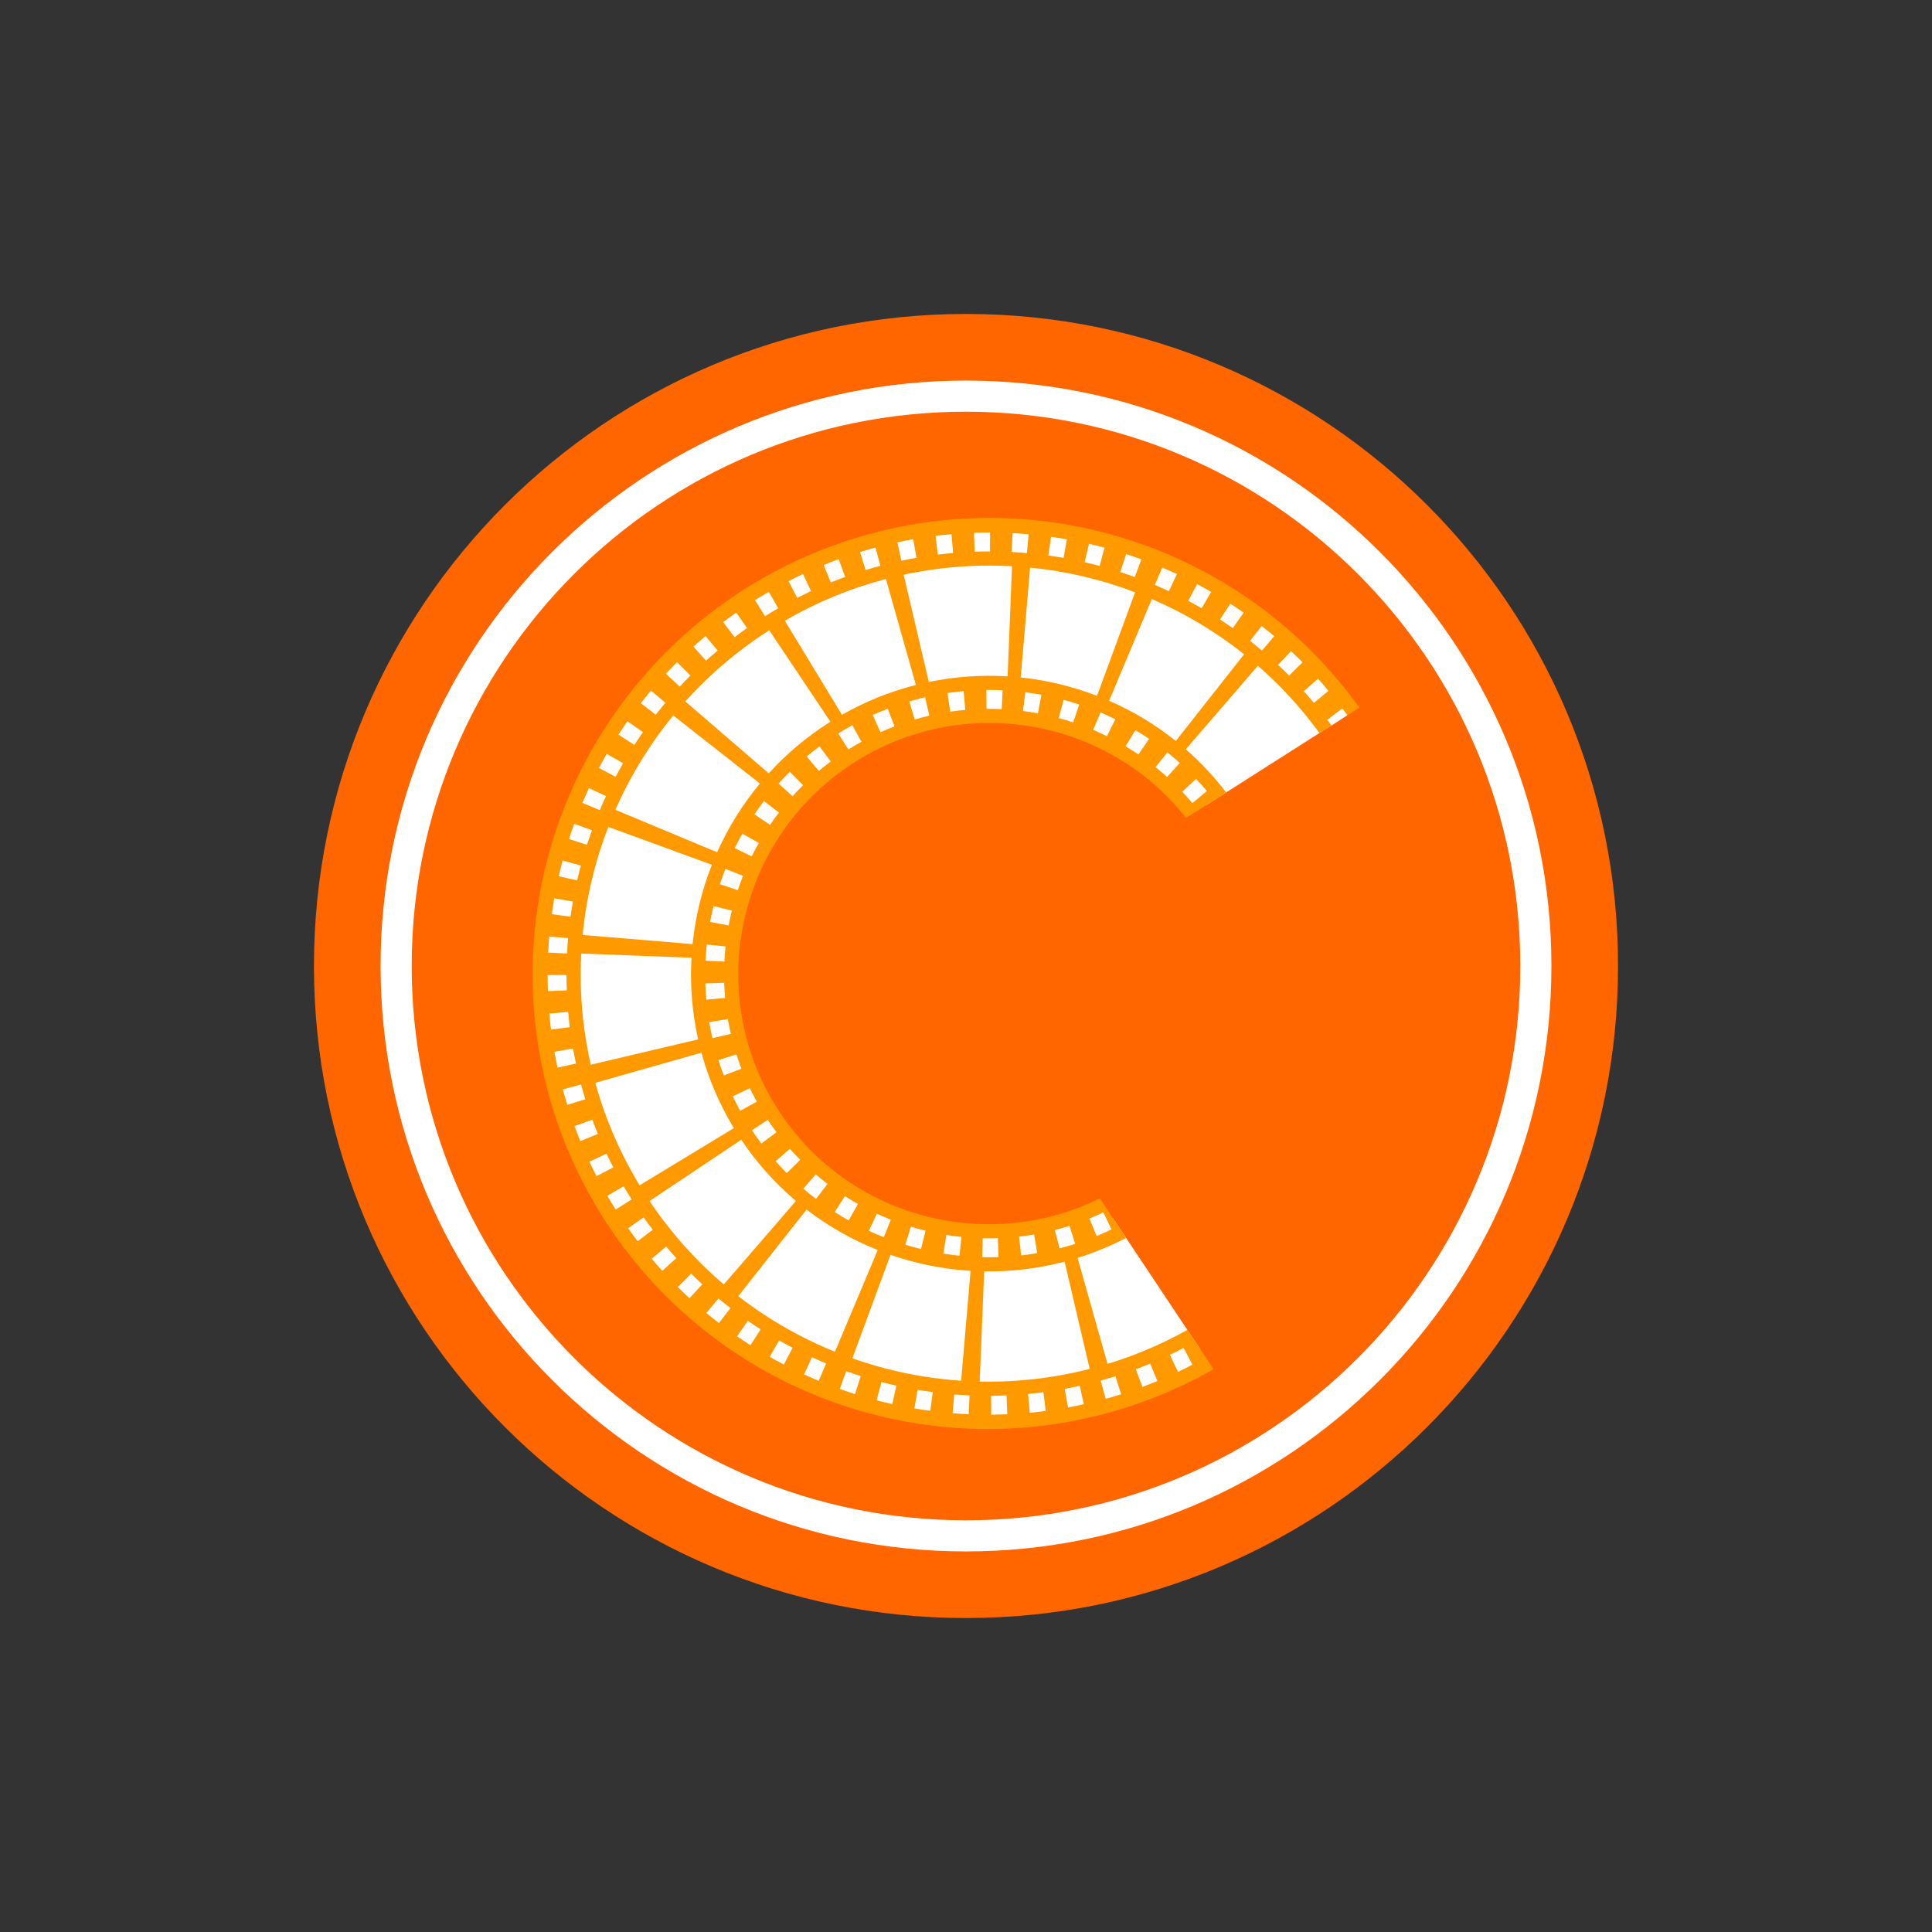 <svg xmlns="http://www.w3.org/2000/svg" xmlns:xlink="http://www.w3.org/1999/xlink" width="500" zoomAndPan="magnify" viewBox="0 0 375 375" height="500" preserveAspectRatio="xMidYMid meet" version="1.0"><rect x="0" y="0" width="375" height="375" fill="#333333" stroke="none"/><defs><clipPath id="3a5d37234a"><path d="M 60.938 60.938 L 314.062 60.938 L 314.062 314.062 L 60.938 314.062 Z M 60.938 60.938 " clip-rule="nonzero"/></clipPath><clipPath id="1da4aabc7e"><path d="M 187.5 60.938 C 117.602 60.938 60.938 117.602 60.938 187.5 C 60.938 257.398 117.602 314.062 187.5 314.062 C 257.398 314.062 314.062 257.398 314.062 187.5 C 314.062 117.602 257.398 60.938 187.5 60.938 Z M 187.5 60.938 " clip-rule="nonzero"/></clipPath><clipPath id="3bd8e9d54b"><path d="M 73.871 73.871 L 301.129 73.871 L 301.129 301.129 L 73.871 301.129 Z M 73.871 73.871 " clip-rule="nonzero"/></clipPath><clipPath id="229d73279e"><path d="M 187.5 73.871 C 124.746 73.871 73.871 124.746 73.871 187.5 C 73.871 250.254 124.746 301.129 187.5 301.129 C 250.254 301.129 301.129 250.254 301.129 187.5 C 301.129 124.746 250.254 73.871 187.5 73.871 Z M 187.5 73.871 " clip-rule="nonzero"/></clipPath><clipPath id="543cae6e68"><path d="M 79.91 79.91 L 295.09 79.91 L 295.09 295.09 L 79.91 295.09 Z M 79.91 79.91 " clip-rule="nonzero"/></clipPath><clipPath id="cef731e837"><path d="M 187.5 79.91 C 128.078 79.91 79.91 128.078 79.91 187.5 C 79.91 246.922 128.078 295.09 187.5 295.09 C 246.922 295.09 295.09 246.922 295.09 187.5 C 295.09 128.078 246.922 79.91 187.5 79.91 Z M 187.5 79.91 " clip-rule="nonzero"/></clipPath><clipPath id="7fa6c7b9af"><path d="M 232 253 L 233 253 L 233 254 L 232 254 Z M 232 253 " clip-rule="nonzero"/></clipPath><clipPath id="837065e6e4"><path d="M 65.848 158.719 L 216.414 62.848 L 313.902 215.945 L 163.336 311.816 Z M 65.848 158.719 " clip-rule="nonzero"/></clipPath><clipPath id="236b8c0cad"><path d="M 65.848 158.719 L 216.414 62.848 L 313.902 215.945 L 163.336 311.816 Z M 65.848 158.719 " clip-rule="nonzero"/></clipPath><clipPath id="fe2279aaa2"><path d="M 108 105 L 260 105 L 260 273 L 108 273 Z M 108 105 " clip-rule="nonzero"/></clipPath><clipPath id="7f232547b8"><path d="M 65.848 158.719 L 216.414 62.848 L 313.902 215.945 L 163.336 311.816 Z M 65.848 158.719 " clip-rule="nonzero"/></clipPath><clipPath id="68b0295162"><path d="M 65.848 158.719 L 216.414 62.848 L 313.902 215.945 L 163.336 311.816 Z M 65.848 158.719 " clip-rule="nonzero"/></clipPath><clipPath id="bdf22230d6"><path d="M 232 253 L 233 253 L 233 254 L 232 254 Z M 232 253 " clip-rule="nonzero"/></clipPath><clipPath id="f5d6168e17"><path d="M 65.848 158.719 L 216.414 62.848 L 313.902 215.945 L 163.336 311.816 Z M 65.848 158.719 " clip-rule="nonzero"/></clipPath><clipPath id="db269c7270"><path d="M 65.848 158.719 L 216.414 62.848 L 313.902 215.945 L 163.336 311.816 Z M 65.848 158.719 " clip-rule="nonzero"/></clipPath><clipPath id="5b15935377"><path d="M 109 104 L 249 104 L 249 272 L 109 272 Z M 109 104 " clip-rule="nonzero"/></clipPath><clipPath id="6a7c33d485"><path d="M 65.848 158.719 L 216.414 62.848 L 313.902 215.945 L 163.336 311.816 Z M 65.848 158.719 " clip-rule="nonzero"/></clipPath><clipPath id="436a101a3d"><path d="M 65.848 158.719 L 216.414 62.848 L 313.902 215.945 L 163.336 311.816 Z M 65.848 158.719 " clip-rule="nonzero"/></clipPath><clipPath id="d82a7dcb8e"><path d="M 103 100 L 264 100 L 264 278 L 103 278 Z M 103 100 " clip-rule="nonzero"/></clipPath><clipPath id="d322434be5"><path d="M 65.848 158.719 L 216.414 62.848 L 313.902 215.945 L 163.336 311.816 Z M 65.848 158.719 " clip-rule="nonzero"/></clipPath><clipPath id="90c6521e0f"><path d="M 65.848 158.719 L 216.414 62.848 L 313.902 215.945 L 163.336 311.816 Z M 65.848 158.719 " clip-rule="nonzero"/></clipPath><clipPath id="de63f2d89b"><path d="M 106 103 L 262 103 L 262 275 L 106 275 Z M 106 103 " clip-rule="nonzero"/></clipPath><clipPath id="0b6d0e048f"><path d="M 65.848 158.719 L 216.414 62.848 L 313.902 215.945 L 163.336 311.816 Z M 65.848 158.719 " clip-rule="nonzero"/></clipPath><clipPath id="0ff075b456"><path d="M 65.848 158.719 L 216.414 62.848 L 313.902 215.945 L 163.336 311.816 Z M 65.848 158.719 " clip-rule="nonzero"/></clipPath><clipPath id="86f4fcb165"><path d="M 232 253 L 233 253 L 233 254 L 232 254 Z M 232 253 " clip-rule="nonzero"/></clipPath><clipPath id="4c8c56cdf6"><path d="M 65.848 158.719 L 216.414 62.848 L 313.902 215.945 L 163.336 311.816 Z M 65.848 158.719 " clip-rule="nonzero"/></clipPath><clipPath id="37eac13a43"><path d="M 65.848 158.719 L 216.414 62.848 L 313.902 215.945 L 163.336 311.816 Z M 65.848 158.719 " clip-rule="nonzero"/></clipPath></defs><g clip-path="url(#3a5d37234a)"><g clip-path="url(#1da4aabc7e)"><path fill="#ff6600" d="M 60.938 60.938 L 314.062 60.938 L 314.062 314.062 L 60.938 314.062 Z M 60.938 60.938 " fill-opacity="1" fill-rule="nonzero"/></g></g><g clip-path="url(#3bd8e9d54b)"><g clip-path="url(#229d73279e)"><path fill="#ffffff" d="M 73.871 73.871 L 301.129 73.871 L 301.129 301.129 L 73.871 301.129 Z M 73.871 73.871 " fill-opacity="1" fill-rule="nonzero"/></g></g><g clip-path="url(#543cae6e68)"><g clip-path="url(#cef731e837)"><path fill="#ff6600" d="M 79.91 79.91 L 295.09 79.91 L 295.09 295.09 L 79.91 295.09 Z M 79.91 79.91 " fill-opacity="1" fill-rule="nonzero"/></g></g><g clip-path="url(#7fa6c7b9af)"><g clip-path="url(#837065e6e4)"><g clip-path="url(#236b8c0cad)"><path fill="#ffffff" d="M 232.793 253.191 L 232.773 253.156 L 232.797 253.188 Z M 232.793 253.191 " fill-opacity="1" fill-rule="nonzero"/></g></g></g><g clip-path="url(#fe2279aaa2)"><g clip-path="url(#7f232547b8)"><g clip-path="url(#68b0295162)"><path fill="#ffffff" d="M 259.922 139.848 L 234.059 156.32 C 233.645 155.785 233.223 155.262 232.793 154.75 C 232.137 153.969 231.465 153.207 230.77 152.473 C 229.789 151.434 228.777 150.438 227.727 149.492 C 226.969 148.809 226.195 148.148 225.406 147.516 C 224.293 146.621 223.148 145.777 221.973 144.98 C 221.129 144.406 220.27 143.863 219.398 143.34 C 218.176 142.609 216.922 141.93 215.648 141.305 C 214.734 140.852 213.809 140.43 212.871 140.031 C 211.559 139.477 210.227 138.973 208.875 138.523 C 207.91 138.203 206.938 137.91 205.957 137.645 C 204.582 137.273 203.191 136.957 201.793 136.695 C 200.793 136.512 199.789 136.352 198.777 136.223 C 197.367 136.043 195.949 135.918 194.523 135.848 C 193.508 135.801 192.492 135.781 191.473 135.789 C 190.051 135.801 188.629 135.871 187.207 135.996 C 186.195 136.086 185.188 136.207 184.176 136.355 C 182.773 136.562 181.375 136.828 179.98 137.148 C 178.988 137.375 178.004 137.633 177.023 137.922 C 175.664 138.32 174.312 138.773 172.973 139.285 C 172.023 139.648 171.082 140.039 170.148 140.461 C 168.859 141.043 167.582 141.68 166.324 142.371 C 165.566 142.789 164.816 143.227 164.07 143.684 C 163.961 143.75 163.848 143.82 163.734 143.891 L 163.691 143.918 C 163.578 143.992 163.469 144.062 163.355 144.133 C 162.254 144.832 161.188 145.566 160.16 146.336 C 159.336 146.945 158.535 147.574 157.758 148.227 C 156.656 149.145 155.598 150.105 154.586 151.102 C 153.93 151.746 153.289 152.406 152.672 153.082 C 152.602 153.156 152.535 153.23 152.469 153.305 C 151.996 153.828 151.535 154.355 151.086 154.895 C 150.621 155.449 150.164 156.016 149.727 156.59 C 149.102 157.398 148.504 158.227 147.93 159.07 C 147.125 160.254 146.367 161.465 145.664 162.703 C 145.16 163.59 144.68 164.492 144.23 165.406 C 143.938 165.988 143.66 166.578 143.391 167.176 C 143.074 167.883 142.77 168.594 142.484 169.312 C 142.469 169.348 142.457 169.383 142.441 169.418 C 142.078 170.332 141.742 171.254 141.43 172.184 C 140.977 173.539 140.578 174.906 140.234 176.297 C 139.988 177.285 139.77 178.277 139.582 179.281 C 139.32 180.684 139.109 182.094 138.957 183.512 L 138.945 183.629 C 138.859 184.441 138.793 185.254 138.742 186.07 C 138.734 186.23 138.727 186.391 138.719 186.551 C 138.645 187.973 138.633 189.398 138.676 190.828 C 138.707 191.844 138.766 192.859 138.855 193.875 C 138.98 195.289 139.164 196.703 139.402 198.113 C 139.551 198.977 139.719 199.84 139.91 200.699 C 139.941 200.836 139.973 200.969 140 201.102 C 140.152 201.762 140.32 202.426 140.5 203.082 C 140.695 203.797 140.902 204.512 141.129 205.223 C 141.438 206.191 141.773 207.148 142.137 208.105 C 142.645 209.43 143.207 210.738 143.828 212.031 C 144.262 212.945 144.73 213.852 145.223 214.746 C 145.57 215.375 145.93 215.996 146.305 216.613 C 146.516 216.961 146.73 217.305 146.949 217.652 C 147.109 217.906 147.273 218.156 147.438 218.406 C 147.504 218.508 147.57 218.605 147.637 218.703 C 148.137 219.453 148.656 220.188 149.191 220.906 C 150.051 222.055 150.949 223.16 151.887 224.223 C 152.562 224.992 153.254 225.738 153.969 226.457 C 154.973 227.477 156.016 228.449 157.094 229.375 C 157.211 229.477 157.332 229.578 157.453 229.68 C 158.078 230.207 158.715 230.719 159.359 231.215 C 159.395 231.242 159.434 231.273 159.469 231.301 C 160.605 232.168 161.773 232.984 162.973 233.758 C 163.832 234.309 164.703 234.836 165.594 235.336 C 166.836 236.035 168.105 236.688 169.398 237.285 C 170.297 237.699 171.203 238.086 172.121 238.453 C 172.152 238.465 172.18 238.477 172.211 238.488 C 172.941 238.777 173.676 239.051 174.422 239.305 C 175.027 239.516 175.637 239.711 176.25 239.898 C 177.223 240.195 178.207 240.465 179.195 240.707 C 180.582 241.047 181.98 241.328 183.391 241.555 C 184.395 241.715 185.406 241.852 186.422 241.953 C 187.203 242.035 187.988 242.098 188.777 242.145 C 189.414 242.18 190.051 242.207 190.688 242.223 C 190.863 242.227 191.039 242.227 191.215 242.23 C 192.055 242.242 192.898 242.23 193.742 242.203 C 195.164 242.156 196.586 242.047 198.008 241.883 C 199.016 241.77 200.023 241.625 201.031 241.449 C 202.43 241.203 203.82 240.906 205.211 240.547 C 205.34 240.512 205.473 240.48 205.602 240.441 C 206.379 240.238 207.148 240.012 207.918 239.77 C 207.996 239.742 208.07 239.719 208.145 239.695 C 209.496 239.262 210.836 238.773 212.16 238.223 C 213.098 237.836 214.031 237.422 214.953 236.977 C 215.309 236.805 215.664 236.629 216.02 236.449 L 218.57 240.277 L 226.625 252.363 L 229.172 256.191 L 231.727 260.023 L 233.008 261.949 C 232.211 262.398 231.406 262.836 230.594 263.262 C 229.691 263.734 228.777 264.188 227.859 264.629 C 226.57 265.242 225.266 265.824 223.949 266.371 C 223.211 266.68 222.473 266.977 221.727 267.262 C 221.52 267.34 221.312 267.418 221.105 267.496 C 219.77 267.996 218.422 268.461 217.059 268.891 C 216.086 269.199 215.109 269.488 214.125 269.758 C 212.75 270.141 211.367 270.484 209.973 270.793 C 208.977 271.016 207.977 271.219 206.977 271.402 C 206.586 271.473 206.195 271.543 205.801 271.609 C 204.789 271.781 203.77 271.934 202.75 272.066 C 201.738 272.199 200.727 272.312 199.711 272.41 C 198.289 272.543 196.867 272.641 195.441 272.703 C 194.422 272.746 193.402 272.773 192.383 272.777 C 191.465 272.785 190.547 272.777 189.629 272.754 C 189.121 272.738 188.613 272.723 188.105 272.699 C 187.09 272.652 186.07 272.59 185.055 272.508 C 183.633 272.395 182.215 272.242 180.801 272.055 C 179.789 271.922 178.781 271.77 177.777 271.602 C 176.402 271.367 175.035 271.102 173.676 270.801 L 173.578 270.781 C 172.586 270.559 171.594 270.32 170.609 270.062 C 169.23 269.711 167.859 269.316 166.5 268.887 C 165.531 268.578 164.562 268.254 163.605 267.914 C 162.258 267.438 160.926 266.926 159.613 266.379 C 159.203 266.211 158.801 266.039 158.395 265.863 C 157.863 265.637 157.336 265.398 156.812 265.156 C 155.516 264.562 154.234 263.938 152.969 263.277 C 152.066 262.809 151.172 262.32 150.285 261.816 C 149.047 261.113 147.824 260.375 146.625 259.609 C 145.816 259.094 145.016 258.562 144.227 258.02 C 144.18 257.988 144.129 257.953 144.082 257.918 C 142.91 257.109 141.758 256.27 140.629 255.398 C 139.82 254.777 139.027 254.141 138.242 253.488 C 137.148 252.578 136.074 251.641 135.027 250.676 C 134.277 249.984 133.543 249.281 132.82 248.562 C 132.426 248.172 132.035 247.777 131.648 247.379 C 131.043 246.754 130.449 246.121 129.863 245.477 C 129.18 244.723 128.508 243.957 127.852 243.18 C 126.93 242.09 126.039 240.98 125.176 239.844 C 124.559 239.035 123.957 238.215 123.371 237.383 C 122.605 236.301 121.867 235.195 121.152 234.078 C 121.102 233.992 121.051 233.91 120.996 233.828 C 120.453 232.969 119.926 232.098 119.414 231.219 C 118.695 229.988 118.012 228.738 117.355 227.473 C 116.891 226.566 116.438 225.656 116.004 224.734 C 115.395 223.445 114.82 222.141 114.281 220.824 C 114.027 220.199 113.777 219.574 113.539 218.945 C 113.414 218.625 113.293 218.301 113.176 217.977 C 112.684 216.641 112.23 215.289 111.805 213.93 C 111.504 212.957 111.223 211.98 110.957 211 C 110.582 209.625 110.246 208.238 109.945 206.844 C 109.73 205.848 109.535 204.852 109.355 203.848 C 109.309 203.582 109.262 203.312 109.219 203.047 C 109.027 201.91 108.859 200.77 108.719 199.621 C 108.59 198.609 108.484 197.598 108.395 196.582 C 108.27 195.164 108.18 193.742 108.129 192.316 C 108.09 191.293 108.07 190.273 108.07 189.254 C 108.07 188.465 108.078 187.672 108.102 186.883 C 108.121 186.246 108.145 185.613 108.176 184.977 C 108.23 183.961 108.301 182.945 108.391 181.934 C 108.516 180.512 108.676 179.094 108.875 177.68 C 109.012 176.672 109.172 175.664 109.348 174.66 C 109.566 173.418 109.816 172.176 110.09 170.945 L 110.199 170.469 C 110.426 169.477 110.672 168.488 110.934 167.504 C 111.305 166.125 111.707 164.758 112.148 163.398 C 112.461 162.43 112.789 161.465 113.141 160.508 C 113.625 159.168 114.148 157.84 114.703 156.523 C 114.824 156.238 114.945 155.949 115.07 155.664 C 115.352 155.016 115.645 154.371 115.941 153.73 C 116.543 152.438 117.18 151.16 117.848 149.898 C 118.324 148.996 118.816 148.105 119.328 147.223 C 120.039 145.984 120.781 144.77 121.559 143.57 C 122.012 142.871 122.477 142.176 122.949 141.492 C 123.055 141.34 123.16 141.188 123.27 141.035 C 124.086 139.867 124.934 138.719 125.812 137.594 C 126.441 136.789 127.082 135.996 127.738 135.215 C 128.656 134.125 129.602 133.055 130.574 132.012 C 131.27 131.266 131.98 130.531 132.699 129.812 C 133.008 129.504 133.316 129.203 133.629 128.902 C 134.344 128.211 135.07 127.535 135.809 126.867 C 136.566 126.188 137.336 125.52 138.117 124.863 C 139.215 123.953 140.332 123.066 141.473 122.203 C 142.285 121.59 143.113 120.992 143.949 120.41 C 144.941 119.719 145.945 119.047 146.969 118.398 C 147.152 118.281 147.336 118.164 147.52 118.047 L 147.668 117.949 L 147.68 117.941 C 148.434 117.473 149.195 117.016 149.961 116.57 C 150.02 116.535 150.078 116.504 150.137 116.469 C 151.375 115.754 152.629 115.074 153.898 114.426 C 154.805 113.961 155.723 113.512 156.645 113.082 C 157.941 112.477 159.246 111.906 160.566 111.371 C 161.086 111.16 161.605 110.953 162.129 110.754 C 162.559 110.59 162.988 110.43 163.422 110.27 C 164.762 109.785 166.113 109.332 167.477 108.91 C 168.453 108.613 169.434 108.332 170.418 108.066 L 170.707 107.992 C 171.922 107.672 173.137 107.379 174.359 107.117 C 174.43 107.102 174.504 107.086 174.574 107.07 C 175.57 106.859 176.57 106.664 177.574 106.488 L 178.051 106.406 C 179.297 106.195 180.547 106.012 181.805 105.859 C 182.816 105.734 183.828 105.629 184.844 105.539 C 186.266 105.418 187.688 105.332 189.113 105.281 C 190.133 105.246 191.148 105.23 192.168 105.23 C 192.852 105.23 193.539 105.242 194.227 105.258 C 194.965 105.277 195.703 105.309 196.441 105.348 C 196.496 105.348 196.555 105.352 196.609 105.355 C 197.57 105.406 198.527 105.477 199.488 105.562 C 199.766 105.586 200.039 105.613 200.316 105.641 C 201.457 105.754 202.598 105.891 203.734 106.051 C 204.742 106.191 205.746 106.352 206.75 106.527 C 207.898 106.73 209.039 106.957 210.176 107.211 C 210.43 107.266 210.684 107.324 210.938 107.383 C 211.93 107.609 212.918 107.855 213.898 108.121 C 215.273 108.492 216.641 108.895 217.996 109.336 C 218.965 109.648 219.926 109.98 220.883 110.328 C 221.219 110.453 221.555 110.578 221.891 110.707 C 222.891 111.082 223.879 111.48 224.855 111.895 C 225.012 111.961 225.164 112.023 225.316 112.09 C 225.363 112.113 225.414 112.133 225.461 112.152 C 226.195 112.469 226.922 112.797 227.645 113.137 C 228.934 113.738 230.207 114.375 231.469 115.043 C 232.363 115.52 233.254 116.012 234.133 116.523 C 235.367 117.234 236.582 117.98 237.773 118.754 C 238.398 119.16 239.02 119.574 239.633 119.996 C 239.855 120.148 240.078 120.305 240.301 120.461 C 241.465 121.277 242.605 122.129 243.73 123.004 C 243.914 123.148 244.094 123.293 244.277 123.438 C 244.891 123.926 245.496 124.422 246.094 124.93 C 246.438 125.215 246.773 125.508 247.113 125.801 C 247.848 126.441 248.574 127.098 249.285 127.766 C 250.031 128.461 250.758 129.168 251.477 129.887 C 251.723 130.137 251.969 130.387 252.215 130.641 C 252.957 131.41 253.688 132.191 254.402 132.992 C 255.082 133.75 255.746 134.52 256.395 135.301 C 257.305 136.391 258.188 137.508 259.043 138.648 C 259.34 139.047 259.633 139.445 259.922 139.848 Z M 259.922 139.848 " fill-opacity="1" fill-rule="nonzero"/></g></g></g><g clip-path="url(#bdf22230d6)"><g clip-path="url(#f5d6168e17)"><g clip-path="url(#db269c7270)"><path fill="#ff9900" d="M 232.773 253.156 L 232.797 253.188 L 232.793 253.191 Z M 232.773 253.156 " fill-opacity="1" fill-rule="nonzero"/></g></g></g><g clip-path="url(#5b15935377)"><g clip-path="url(#6a7c33d485)"><g clip-path="url(#436a101a3d)"><path fill="#ff9900" d="M 216.09 268.703 C 214.887 269.047 213.656 269.363 212.434 269.652 L 205.48 239.934 C 206.254 239.754 207.035 239.551 207.797 239.336 Z M 190.008 271.816 C 188.762 271.766 187.496 271.691 186.254 271.586 L 188.859 241.16 C 189.652 241.227 190.457 241.277 191.25 241.309 Z M 164.301 266.742 C 163.129 266.312 161.953 265.852 160.805 265.371 L 172.648 237.203 C 173.379 237.512 174.125 237.805 174.871 238.078 Z M 141.41 253.984 C 140.43 253.215 139.453 252.406 138.512 251.598 L 158.504 228.469 C 159.102 228.984 159.719 229.492 160.336 229.977 Z M 123.625 234.762 C 123.273 234.234 122.926 233.699 122.586 233.168 C 122.258 232.652 121.93 232.125 121.613 231.605 L 147.758 215.738 C 147.961 216.074 148.172 216.414 148.379 216.742 C 148.598 217.086 148.82 217.43 149.047 217.766 Z M 142.051 202.648 L 112.641 211.004 C 112.301 209.801 111.984 208.574 111.695 207.359 L 141.453 200.344 C 141.633 201.109 141.832 201.887 142.047 202.645 Z M 228.191 147.715 C 227.594 147.199 226.973 146.688 226.352 146.199 L 245.266 122.184 C 246.25 122.953 247.227 123.754 248.172 124.57 Z M 140.105 186.125 L 109.57 184.957 C 109.617 183.711 109.699 182.449 109.805 181.203 L 140.254 183.734 C 140.188 184.527 140.133 185.328 140.105 186.125 Z M 214.035 138.98 C 213.301 138.676 212.555 138.383 211.809 138.109 L 222.359 109.438 C 223.531 109.863 224.707 110.324 225.859 110.805 Z M 143.367 169.754 L 114.688 159.266 C 115.121 158.094 115.582 156.918 116.066 155.77 L 144.242 167.531 C 143.934 168.262 143.641 169.012 143.367 169.754 Z M 197.824 135.031 C 197.031 134.969 196.227 134.918 195.434 134.891 L 196.652 104.379 C 197.902 104.43 199.164 104.504 200.41 104.609 Z M 151.492 155.215 L 127.492 136.363 C 128.27 135.383 129.074 134.402 129.895 133.457 L 153.012 153.375 C 152.496 153.973 151.984 154.594 151.492 155.215 Z M 181.199 136.27 C 180.426 136.453 179.648 136.656 178.887 136.875 L 170.574 107.516 C 171.781 107.172 173.012 106.852 174.23 106.562 Z M 163.738 143.902 L 146.77 118.547 C 147.305 118.188 147.852 117.832 148.395 117.484 C 148.902 117.16 149.422 116.84 149.934 116.527 L 165.77 142.605 C 165.09 143.02 164.406 143.457 163.738 143.902 Z M 163.738 143.902 " fill-opacity="1" fill-rule="nonzero"/></g></g></g><g clip-path="url(#d82a7dcb8e)"><g clip-path="url(#d322434be5)"><g clip-path="url(#90c6521e0f)"><path fill="#ff9900" d="M 232.793 253.191 Z M 255.566 127.418 C 254.613 126.434 253.641 125.473 252.641 124.535 C 251.645 123.598 250.629 122.684 249.586 121.793 C 248.547 120.902 247.488 120.035 246.406 119.191 C 245.328 118.352 244.23 117.535 243.109 116.746 C 241.992 115.953 240.855 115.191 239.703 114.453 C 238.551 113.715 237.379 113.004 236.191 112.32 C 235.004 111.637 233.805 110.98 232.586 110.355 C 231.367 109.727 230.137 109.129 228.891 108.559 C 227.645 107.988 226.387 107.445 225.117 106.934 C 223.848 106.422 222.562 105.941 221.27 105.488 C 219.977 105.035 218.676 104.613 217.363 104.223 C 216.047 103.832 214.727 103.469 213.398 103.141 C 212.066 102.809 210.73 102.512 209.387 102.242 C 208.043 101.973 206.691 101.738 205.336 101.531 C 203.98 101.328 202.621 101.152 201.258 101.012 C 199.895 100.867 198.531 100.758 197.16 100.68 C 195.793 100.598 194.422 100.551 193.051 100.535 C 191.68 100.52 190.309 100.539 188.941 100.586 C 187.57 100.633 186.199 100.715 184.836 100.828 C 183.469 100.938 182.105 101.082 180.742 101.258 C 179.383 101.434 178.027 101.641 176.676 101.879 C 175.328 102.113 173.98 102.383 172.645 102.684 C 171.305 102.984 169.977 103.316 168.652 103.68 C 167.328 104.043 166.016 104.434 164.711 104.855 C 163.406 105.281 162.109 105.734 160.828 106.215 C 159.543 106.699 158.27 107.211 157.012 107.754 C 155.75 108.297 154.504 108.867 153.27 109.469 C 152.035 110.07 150.816 110.695 149.613 111.355 C 148.406 112.012 147.219 112.695 146.047 113.406 C 144.875 114.117 143.719 114.855 142.578 115.621 C 141.441 116.387 140.32 117.18 139.219 117.996 C 138.117 118.812 137.035 119.656 135.969 120.523 C 134.906 121.391 133.867 122.281 132.844 123.199 C 131.824 124.113 130.824 125.055 129.844 126.016 C 128.867 126.977 127.91 127.961 126.98 128.969 C 126.047 129.977 125.141 131.004 124.254 132.051 C 123.371 133.098 122.512 134.168 121.676 135.254 C 120.84 136.344 120.031 137.449 119.25 138.578 C 118.465 139.703 117.707 140.844 116.977 142.008 C 116.246 143.168 115.543 144.344 114.867 145.539 C 114.191 146.73 113.547 147.938 112.926 149.164 C 112.305 150.387 111.715 151.621 111.152 152.875 C 110.59 154.125 110.059 155.387 109.555 156.66 C 109.051 157.938 108.578 159.223 108.137 160.52 C 107.691 161.816 107.277 163.125 106.895 164.441 C 106.512 165.758 106.16 167.082 105.84 168.414 C 105.52 169.746 105.227 171.082 104.969 172.43 C 104.711 173.773 104.484 175.125 104.285 176.48 C 104.09 177.84 103.926 179.199 103.793 180.562 C 103.66 181.926 103.559 183.293 103.488 184.66 C 103.422 186.027 103.383 187.395 103.379 188.766 C 103.371 190.137 103.398 191.504 103.457 192.875 C 103.512 194.242 103.602 195.609 103.727 196.973 C 103.848 198.336 104 199.695 104.184 201.055 C 104.371 202.41 104.586 203.762 104.832 205.109 C 105.082 206.457 105.359 207.797 105.672 209.129 C 105.98 210.465 106.32 211.789 106.691 213.105 C 107.066 214.426 107.469 215.734 107.898 217.031 C 108.332 218.332 108.797 219.617 109.289 220.895 C 109.781 222.172 110.305 223.438 110.855 224.691 C 111.406 225.945 111.988 227.184 112.598 228.41 C 113.207 229.637 113.844 230.848 114.508 232.043 C 115.176 233.238 115.867 234.418 116.59 235.582 C 117.309 236.746 118.059 237.891 118.832 239.023 C 119.605 240.152 120.406 241.262 121.23 242.352 C 122.055 243.445 122.906 244.516 123.781 245.57 C 124.66 246.621 125.559 247.652 126.48 248.664 C 127.406 249.672 128.352 250.66 129.324 251.629 C 130.293 252.594 131.285 253.535 132.297 254.457 C 133.312 255.375 134.348 256.273 135.402 257.145 C 136.457 258.016 137.535 258.863 138.629 259.684 C 139.723 260.508 140.836 261.305 141.969 262.074 C 143.102 262.844 144.25 263.586 145.418 264.305 C 146.586 265.02 147.77 265.711 148.969 266.371 C 150.168 267.035 151.383 267.668 152.609 268.273 C 153.84 268.879 155.082 269.453 156.336 270 C 157.594 270.547 158.859 271.066 160.141 271.555 C 161.418 272.043 162.711 272.504 164.012 272.93 C 165.312 273.359 166.625 273.758 167.945 274.125 C 169.266 274.492 170.59 274.832 171.926 275.137 C 173.262 275.441 174.605 275.719 175.953 275.961 C 177.305 276.207 178.656 276.418 180.016 276.598 C 181.375 276.781 182.734 276.93 184.102 277.047 C 185.469 277.164 186.836 277.25 188.207 277.305 C 189.574 277.359 190.945 277.379 192.316 277.371 C 193.688 277.359 195.059 277.32 196.426 277.246 C 197.797 277.172 199.164 277.07 200.527 276.934 C 201.895 276.797 203.254 276.629 204.609 276.426 C 205.969 276.227 207.32 275.996 208.664 275.734 C 210.012 275.473 211.352 275.18 212.684 274.852 C 214.016 274.527 215.34 274.172 216.656 273.785 C 217.973 273.402 219.281 272.984 220.578 272.539 C 221.875 272.09 223.16 271.613 224.434 271.109 C 225.711 270.602 226.973 270.066 228.223 269.5 C 229.473 268.938 230.711 268.344 231.934 267.719 C 233.156 267.098 234.363 266.445 235.555 265.77 L 233.012 261.953 L 231.73 260.027 L 230.465 258.129 C 227.145 259.984 223.707 261.59 220.152 262.953 C 218.449 263.605 216.719 264.199 214.969 264.734 C 213.824 265.082 212.672 265.406 211.512 265.703 C 209.395 266.25 207.258 266.703 205.105 267.066 C 200.156 267.902 195.172 268.266 190.156 268.156 C 190.043 268.152 189.93 268.148 189.812 268.148 C 188.73 268.117 187.645 268.066 186.559 267.996 C 179.32 267.508 172.281 266.059 165.441 263.648 C 164.305 263.25 163.18 262.824 162.062 262.371 C 161.465 262.133 160.871 261.883 160.281 261.629 C 155.574 259.59 151.109 257.117 146.887 254.215 C 145.668 253.375 144.469 252.5 143.297 251.59 C 142.344 250.852 141.406 250.09 140.488 249.305 C 138.578 247.68 136.742 245.957 134.996 244.156 C 131.695 240.742 128.723 237.062 126.082 233.117 C 125.742 232.609 125.406 232.098 125.078 231.578 C 124.758 231.078 124.445 230.574 124.141 230.066 C 121.668 225.988 119.578 221.723 117.875 217.27 C 116.988 214.945 116.211 212.574 115.547 210.172 C 115.227 209.008 114.93 207.836 114.664 206.656 C 114.332 205.191 114.039 203.723 113.793 202.242 C 112.949 197.184 112.598 192.094 112.742 186.969 C 112.762 186.34 112.785 185.707 112.82 185.078 C 112.879 183.879 112.973 182.676 113.09 181.477 C 113.797 174.258 115.457 167.266 118.078 160.5 C 118.477 159.473 118.895 158.457 119.332 157.449 L 119.449 157.176 C 121.477 152.57 123.918 148.199 126.773 144.055 C 128.004 142.277 129.309 140.547 130.684 138.871 C 131.441 137.945 132.219 137.039 133.02 136.148 C 134.254 134.773 135.539 133.441 136.867 132.156 C 140.688 128.469 144.832 125.195 149.305 122.332 L 149.477 122.223 C 150.418 121.621 151.371 121.043 152.336 120.484 C 158.508 116.898 165.047 114.195 171.949 112.379 C 173.094 112.078 174.242 111.805 175.402 111.555 C 176.559 111.305 177.711 111.082 178.867 110.887 C 183.93 110.031 189.023 109.672 194.156 109.805 C 194.914 109.824 195.672 109.855 196.43 109.895 C 197.602 109.961 198.77 110.051 199.934 110.168 C 206.945 110.863 213.746 112.461 220.328 114.961 C 221.418 115.371 222.496 115.809 223.566 116.27 C 223.605 116.289 223.648 116.305 223.688 116.324 C 228.395 118.359 232.859 120.832 237.082 123.738 C 238.582 124.77 240.047 125.855 241.477 126.996 C 242.387 127.719 243.277 128.461 244.156 129.227 C 245.824 130.68 247.43 132.203 248.969 133.793 C 251.547 136.457 253.922 139.285 256.102 142.281 L 263.855 137.348 C 261.336 133.836 258.57 130.527 255.566 127.418 Z M 228.227 143.816 C 224.258 140.648 219.941 138.047 215.277 136.02 C 214.504 135.68 213.723 135.359 212.934 135.059 C 208.152 133.219 203.215 132.031 198.121 131.492 C 197.273 131.406 196.426 131.336 195.574 131.281 C 190.43 130.965 185.332 131.328 180.285 132.371 C 179.445 132.543 178.609 132.738 177.773 132.949 C 172.73 134.234 167.945 136.164 163.422 138.742 C 162.672 139.172 161.926 139.621 161.188 140.082 C 161.105 140.133 161.027 140.184 160.949 140.234 C 156.598 143.004 152.688 146.293 149.215 150.105 C 148.625 150.75 148.055 151.41 147.5 152.078 C 144.121 156.148 141.352 160.598 139.195 165.426 C 138.836 166.227 138.496 167.039 138.172 167.855 C 136.223 172.82 134.973 177.949 134.43 183.25 C 134.34 184.133 134.27 185.016 134.219 185.898 C 133.914 191.242 134.344 196.523 135.508 201.742 C 135.703 202.605 135.914 203.465 136.148 204.32 C 137.562 209.496 139.66 214.375 142.441 218.961 C 142.668 219.336 142.898 219.711 143.137 220.078 C 143.379 220.461 143.625 220.844 143.879 221.219 C 146.859 225.676 150.398 229.637 154.492 233.105 C 155.168 233.68 155.859 234.234 156.559 234.773 C 160.793 238.031 165.398 240.652 170.367 242.629 C 171.188 242.957 172.016 243.266 172.852 243.559 C 177.887 245.305 183.066 246.34 188.391 246.668 C 189.27 246.723 190.148 246.754 191.031 246.77 C 196.32 246.855 201.523 246.227 206.641 244.883 C 207.484 244.66 208.324 244.422 209.164 244.16 C 212.414 243.145 215.551 241.852 218.574 240.281 L 216.023 236.453 L 214.758 234.559 L 213.461 232.609 C 191.473 243.465 164.312 236.258 150.875 215.152 C 136.473 192.535 143.199 162.391 165.867 147.957 C 187.125 134.422 214.969 139.434 230.227 158.758 L 238 153.809 C 235.668 150.758 233.055 147.965 230.16 145.434 C 229.527 144.879 228.883 144.34 228.227 143.816 Z M 228.227 143.816 " fill-opacity="1" fill-rule="nonzero"/></g></g></g><g clip-path="url(#de63f2d89b)"><g clip-path="url(#0b6d0e048f)"><g clip-path="url(#0ff075b456)"><path fill="#ffffff" d="M 227.07 262.969 L 227.863 264.629 L 228.645 266.277 C 229.578 265.832 230.52 265.359 231.441 264.883 L 230.598 263.262 L 229.746 261.633 C 228.871 262.094 227.969 262.543 227.07 262.969 Z M 221.133 265.52 C 220.91 265.602 220.688 265.688 220.465 265.77 L 221.109 267.5 L 221.742 269.203 C 221.977 269.117 222.207 269.027 222.438 268.938 C 223.176 268.656 223.918 268.359 224.648 268.059 L 223.953 266.375 L 223.246 264.676 C 222.547 264.965 221.836 265.25 221.133 265.52 Z M 215.715 267.375 C 215.027 267.586 214.332 267.785 213.641 267.977 L 213.996 269.27 L 214.133 269.762 L 214.613 271.512 C 215.613 271.234 216.621 270.938 217.609 270.625 L 217.062 268.895 L 216.512 267.133 C 216.246 267.215 215.98 267.297 215.715 267.375 Z M 206.648 269.582 L 206.98 271.406 L 207.305 273.184 C 208.32 272.996 209.352 272.789 210.367 272.562 L 209.977 270.797 L 209.578 268.988 C 208.609 269.203 207.621 269.402 206.648 269.582 Z M 199.543 270.562 L 199.715 272.414 L 199.879 274.211 C 200.91 274.113 201.953 273.996 202.98 273.863 L 202.754 272.07 L 202.516 270.227 C 201.531 270.359 200.531 270.469 199.543 270.562 Z M 232.797 253.188 Z M 192.375 270.922 L 192.387 272.789 L 192.391 274.586 C 193.426 274.578 194.477 274.555 195.516 274.508 L 195.441 272.711 L 195.367 270.848 C 194.375 270.891 193.371 270.914 192.375 270.922 Z M 186.324 270.734 C 185.953 270.711 185.582 270.684 185.211 270.652 L 185.055 272.516 L 184.91 274.305 C 185.941 274.387 186.988 274.453 188.023 274.5 L 188.109 272.711 L 188.156 271.727 L 188.199 270.844 C 187.574 270.812 186.953 270.773 186.324 270.734 Z M 178.098 269.762 L 177.781 271.609 L 177.477 273.371 C 178.496 273.543 179.535 273.699 180.562 273.836 L 180.801 272.062 L 181.055 270.203 C 180.07 270.074 179.074 269.922 178.098 269.758 Z M 171.086 268.254 L 170.609 270.074 L 170.152 271.797 C 171.156 272.062 172.18 272.309 173.188 272.531 L 173.578 270.789 L 173.992 268.953 C 173.027 268.738 172.051 268.504 171.09 268.25 Z M 164.488 266.234 L 164.238 266.145 L 164.055 266.652 L 163.602 267.918 L 163 269.594 C 163.977 269.941 164.969 270.277 165.957 270.59 L 166.5 268.887 L 167.074 267.09 C 166.211 266.82 165.344 266.531 164.488 266.23 Z M 211.465 236.523 L 212.164 238.23 L 212.855 239.914 C 213.824 239.512 214.797 239.082 215.742 238.625 L 214.953 236.98 L 214.16 235.324 C 213.277 235.746 212.371 236.148 211.465 236.523 Z M 204.75 238.758 L 205.207 240.551 L 205.656 242.305 C 205.777 242.273 205.895 242.242 206.012 242.211 C 206.816 242 207.621 241.766 208.414 241.52 C 208.508 241.488 208.602 241.461 208.695 241.43 L 208.145 239.699 L 207.586 237.941 C 206.656 238.234 205.699 238.508 204.75 238.754 Z M 197.801 240.039 L 198.008 241.887 L 198.207 243.68 C 199.246 243.562 200.301 243.41 201.332 243.234 L 201.027 241.453 L 200.715 239.625 C 199.754 239.785 198.773 239.926 197.801 240.035 Z M 159.18 264.152 C 158.656 263.926 158.121 263.688 157.598 263.445 L 156.805 265.164 L 156.062 266.773 C 156.609 267.023 157.168 267.27 157.719 267.508 C 158.117 267.68 158.523 267.852 158.922 268.02 L 159.613 266.379 L 160.34 264.637 C 159.953 264.48 159.562 264.312 159.184 264.148 Z M 190.738 240.352 L 190.715 241.281 L 190.688 242.219 L 190.645 244.016 C 190.809 244.02 190.973 244.023 191.141 244.023 C 192.027 244.039 192.918 244.031 193.801 244 L 193.742 242.203 L 193.684 240.34 C 192.707 240.371 191.715 240.375 190.738 240.352 Z M 183.691 239.703 L 183.391 241.555 L 183.102 243.32 C 184.137 243.484 185.191 243.625 186.23 243.734 L 186.422 241.949 L 186.617 240.09 C 185.645 239.988 184.66 239.859 183.691 239.703 Z M 151.223 260.176 L 150.285 261.816 L 149.402 263.359 C 150.305 263.871 151.223 264.371 152.141 264.852 L 152.969 263.277 L 153.844 261.605 C 152.969 261.148 152.086 260.664 151.223 260.176 Z M 176.801 238.098 L 176.25 239.898 L 175.723 241.602 C 176.727 241.91 177.75 242.191 178.77 242.441 L 179.195 240.707 L 179.648 238.883 C 178.695 238.648 177.738 238.387 176.805 238.102 Z M 145.324 256.477 L 145.16 256.363 L 144.078 257.922 L 143.07 259.379 L 143.238 259.496 C 144.035 260.043 144.852 260.586 145.664 261.105 L 146.625 259.613 L 147.648 258.02 C 146.863 257.52 146.082 257 145.324 256.477 Z M 170.195 235.574 L 169.402 237.285 L 168.648 238.898 C 169.562 239.32 170.5 239.723 171.434 240.094 L 171.551 240.141 L 172.211 238.488 L 172.711 237.227 L 172.906 236.734 C 171.996 236.379 171.086 235.988 170.195 235.574 Z M 141.594 253.75 C 140.879 253.195 140.156 252.617 139.457 252.035 L 139.277 252.25 L 138.242 253.488 L 137.105 254.852 C 137.902 255.512 138.723 256.168 139.543 256.801 L 140.625 255.398 L 141.785 253.898 Z M 164 232.168 L 162.973 233.762 L 162.012 235.254 C 162.891 235.82 163.805 236.371 164.719 236.887 L 165.594 235.34 L 166.527 233.695 C 165.672 233.211 164.82 232.699 164 232.168 Z M 134.156 247.219 L 132.82 248.566 L 131.57 249.82 C 132.305 250.551 133.062 251.273 133.824 251.977 L 135.027 250.676 L 136.312 249.281 C 135.586 248.609 134.859 247.914 134.156 247.219 Z M 158.332 227.941 L 157.09 229.375 L 155.934 230.719 C 156.055 230.82 156.172 230.922 156.293 231.023 C 156.934 231.566 157.594 232.102 158.262 232.613 C 158.305 232.645 158.348 232.676 158.391 232.711 L 159.469 231.301 L 160.621 229.797 C 159.844 229.207 159.074 228.578 158.332 227.938 Z M 129.305 241.957 L 127.852 243.18 L 126.496 244.32 C 127.164 245.113 127.855 245.902 128.551 246.668 L 129.863 245.477 L 131.27 244.199 C 130.602 243.469 129.941 242.715 129.301 241.957 Z M 153.312 222.973 L 151.883 224.227 L 150.555 225.395 C 151.246 226.184 151.969 226.957 152.707 227.703 L 153.965 226.461 L 155.32 225.129 C 154.633 224.43 153.957 223.707 153.312 222.973 Z M 124.926 236.289 L 123.375 237.383 L 121.93 238.402 C 122.523 239.246 123.145 240.094 123.77 240.918 L 125.18 239.848 L 126.695 238.695 C 126.09 237.906 125.496 237.098 124.926 236.289 Z M 149.023 217.359 L 148.852 217.473 L 147.438 218.406 L 145.961 219.383 C 146.027 219.484 146.094 219.586 146.164 219.688 C 146.684 220.457 147.223 221.223 147.773 221.961 L 149.191 220.902 L 150.715 219.77 C 150.133 218.988 149.562 218.176 149.023 217.359 Z M 119.414 231.219 L 117.887 232.109 C 118.406 233.004 118.953 233.898 119.5 234.773 L 120.996 233.828 L 122.43 232.922 L 122.605 232.812 C 122.328 232.379 122.055 231.938 121.789 231.496 C 121.539 231.086 121.293 230.672 121.055 230.262 Z M 143.828 212.035 L 142.234 212.801 C 142.684 213.742 143.172 214.688 143.676 215.605 L 145.227 214.75 L 146.891 213.832 C 146.418 212.977 145.965 212.098 145.543 211.219 Z M 260.562 137.512 L 259.039 138.652 L 257.625 139.711 C 257.895 140.07 258.164 140.434 258.426 140.801 L 261.527 138.828 C 261.211 138.383 260.887 137.945 260.562 137.512 Z M 232.156 151.172 L 230.77 152.473 L 229.48 153.684 C 230.152 154.395 230.809 155.137 231.438 155.887 L 232.793 154.75 L 234.25 153.531 C 233.578 152.727 232.871 151.934 232.156 151.172 Z M 116.004 224.734 L 114.402 225.488 C 114.844 226.426 115.309 227.367 115.781 228.285 L 117.355 227.473 L 119.047 226.598 C 118.59 225.719 118.145 224.816 117.723 223.922 Z M 141.129 205.227 L 139.441 205.766 C 139.758 206.766 140.109 207.766 140.484 208.746 L 142.137 208.109 L 143.91 207.43 C 143.562 206.516 143.234 205.582 142.938 204.648 Z M 255.816 131.73 L 254.398 132.992 L 253.082 134.172 C 253.742 134.91 254.395 135.668 255.031 136.43 L 256.391 135.301 L 257.852 134.086 C 257.191 133.289 256.508 132.496 255.82 131.727 Z M 228.359 147.52 C 227.781 147.012 227.188 146.516 226.594 146.035 L 226.418 146.254 L 225.402 147.516 L 224.293 148.895 C 225.055 149.508 225.809 150.148 226.535 150.805 L 227.723 149.492 L 228.996 148.082 C 228.785 147.895 228.574 147.707 228.363 147.516 Z M 113.176 217.977 L 111.516 218.59 C 111.637 218.914 111.758 219.242 111.883 219.566 C 112.125 220.207 112.383 220.855 112.645 221.496 L 114.281 220.82 L 116.039 220.102 C 115.789 219.488 115.543 218.867 115.309 218.25 C 115.188 217.941 115.07 217.629 114.957 217.316 Z M 139.406 198.113 L 137.656 198.418 C 137.812 199.316 137.988 200.219 138.188 201.109 C 138.219 201.242 138.246 201.375 138.277 201.504 L 140.004 201.105 L 141.551 200.746 L 141.852 200.676 C 141.633 199.723 141.438 198.754 141.273 197.793 Z M 250.582 126.383 L 249.285 127.766 L 248.074 129.055 C 248.797 129.734 249.52 130.43 250.219 131.133 L 251.477 129.887 L 252.824 128.551 C 252.094 127.82 251.34 127.09 250.582 126.383 Z M 220.367 141.715 L 219.398 143.34 L 218.484 144.859 C 219.324 145.363 220.164 145.895 220.973 146.441 L 221.969 144.977 L 223.035 143.41 C 222.168 142.82 221.27 142.25 220.367 141.715 Z M 112.516 210.566 L 110.953 210.992 L 109.246 211.457 C 109.52 212.457 109.809 213.465 110.113 214.449 L 111.805 213.922 L 113.617 213.359 C 113.367 212.555 113.125 211.738 112.902 210.922 C 112.859 210.777 112.82 210.633 112.781 210.488 Z M 138.676 190.828 L 136.902 190.887 C 136.934 191.934 137 192.996 137.094 194.035 L 138.859 193.875 L 140.742 193.703 C 140.656 192.734 140.598 191.742 140.566 190.766 Z M 244.898 121.516 L 243.727 123.008 L 242.633 124.402 C 242.816 124.543 242.996 124.688 243.18 124.832 C 243.773 125.305 244.371 125.793 244.949 126.281 L 246.094 124.93 L 247.137 123.695 L 247.32 123.48 C 246.527 122.816 245.715 122.152 244.898 121.516 Z M 214.215 138.551 C 214.012 138.465 213.812 138.375 213.609 138.293 L 213.422 138.73 L 212.871 140.027 L 212.176 141.668 C 213.078 142.047 213.98 142.461 214.859 142.891 L 215.645 141.297 L 216.484 139.605 C 215.738 139.238 214.98 138.887 214.215 138.555 Z M 109.355 203.844 L 107.609 204.16 C 107.793 205.176 107.996 206.207 108.215 207.219 L 109.945 206.84 L 111.797 206.434 C 111.59 205.465 111.395 204.48 111.223 203.508 Z M 138.957 183.512 L 137.184 183.328 C 137.18 183.379 137.176 183.43 137.172 183.48 C 137.082 184.32 137.016 185.164 136.965 186.008 C 136.957 186.164 136.945 186.32 136.941 186.473 L 138.719 186.555 L 140.605 186.645 C 140.652 185.668 140.73 184.68 140.832 183.707 Z M 240.73 118.453 C 240.098 118.02 239.453 117.586 238.809 117.168 L 237.773 118.758 L 236.805 120.242 C 237.426 120.645 238.043 121.055 238.645 121.473 C 238.859 121.617 239.07 121.766 239.281 121.914 L 240.301 120.465 L 241.395 118.918 C 241.172 118.762 240.949 118.605 240.73 118.453 Z M 206.449 135.828 L 205.957 137.645 L 205.488 139.367 C 206.434 139.621 207.383 139.906 208.312 140.215 L 208.879 138.523 L 209.477 136.738 C 208.477 136.406 207.461 136.102 206.449 135.828 Z M 108.395 196.578 L 106.625 196.738 C 106.715 197.77 106.828 198.812 106.957 199.84 L 108.715 199.613 L 110.594 199.375 C 110.473 198.395 110.363 197.395 110.277 196.406 Z M 140.234 176.297 L 138.5 175.871 C 138.246 176.887 138.02 177.926 137.828 178.953 L 139.582 179.277 L 141.43 179.621 C 141.609 178.656 141.82 177.688 142.059 176.738 Z M 199.02 134.367 L 198.777 136.223 L 198.551 138 C 199.52 138.125 200.5 138.277 201.461 138.457 L 201.793 136.699 L 202.141 134.852 C 201.109 134.66 200.059 134.496 199.02 134.363 Z M 232.355 113.375 L 231.469 115.043 L 230.633 116.613 C 231.508 117.078 232.387 117.562 233.242 118.059 L 234.133 116.523 L 235.082 114.887 C 234.188 114.371 233.27 113.859 232.355 113.375 Z M 143.395 169.676 L 142.48 169.312 L 140.816 168.652 L 140.758 168.801 C 140.391 169.73 140.043 170.676 139.73 171.625 L 141.43 172.188 L 143.211 172.777 C 143.52 171.848 143.859 170.914 144.223 170.004 Z M 108.07 189.254 L 106.289 189.258 C 106.293 190.293 106.312 191.344 106.352 192.375 L 108.125 192.309 L 110.016 192.234 C 109.977 191.242 109.957 190.238 109.957 189.246 Z M 191.457 133.918 L 191.469 135.785 L 191.484 137.586 C 192.465 137.574 193.457 137.594 194.434 137.641 L 194.52 135.848 L 194.613 133.98 C 193.566 133.93 192.504 133.91 191.457 133.922 Z M 226.25 110.438 C 226.031 110.344 225.812 110.25 225.594 110.156 L 225.398 110.613 L 224.855 111.895 L 224.156 113.531 C 224.312 113.598 224.469 113.664 224.625 113.734 C 224.68 113.754 224.727 113.777 224.781 113.801 C 225.484 114.105 226.191 114.422 226.887 114.746 L 227.641 113.137 L 228.445 111.426 C 227.723 111.09 226.984 110.758 226.25 110.438 Z M 145.66 162.703 L 144.094 161.82 C 143.578 162.73 143.078 163.672 142.613 164.613 L 144.227 165.406 L 145.902 166.23 C 146.336 165.352 146.801 164.473 147.285 163.621 Z M 183.906 134.516 L 184.176 136.355 L 184.438 138.141 C 185.406 137.996 186.391 137.879 187.363 137.793 L 187.203 135.996 L 187.039 134.145 C 185.996 134.238 184.941 134.363 183.906 134.516 Z M 149.723 156.59 L 148.285 155.488 C 147.645 156.324 147.023 157.188 146.43 158.055 L 147.926 159.07 L 149.465 160.109 C 150.016 159.297 150.598 158.492 151.195 157.715 Z M 109.734 182.047 L 108.391 181.93 L 106.613 181.781 C 106.523 182.812 106.453 183.863 106.398 184.895 L 108.176 184.98 L 110.062 185.074 L 110.066 184.977 C 110.117 184.02 110.184 183.051 110.266 182.094 Z M 178.523 135.594 C 177.844 135.766 177.168 135.949 176.504 136.145 L 177.023 137.922 L 177.531 139.66 C 178.469 139.387 179.43 139.133 180.383 138.91 L 179.977 137.145 L 179.848 136.605 L 179.559 135.34 C 179.215 135.422 178.871 135.508 178.523 135.594 Z M 154.586 151.098 L 153.309 149.805 C 152.621 150.48 151.945 151.184 151.297 151.895 C 151.238 151.961 151.18 152.023 151.121 152.09 L 152.465 153.305 L 152.809 153.613 L 153.836 154.543 C 154.492 153.816 155.18 153.102 155.879 152.414 Z M 218.582 107.547 L 217.996 109.34 L 217.445 111.031 C 218.387 111.336 219.34 111.664 220.27 112.004 L 220.883 110.328 L 221.531 108.559 C 220.559 108.207 219.566 107.863 218.582 107.547 Z M 169.395 138.781 L 170.148 140.461 L 170.898 142.121 C 171.793 141.719 172.707 141.336 173.621 140.984 L 172.973 139.285 L 172.309 137.566 C 171.332 137.941 170.352 138.352 169.395 138.781 Z M 160.156 146.332 L 159.062 144.867 C 158.223 145.496 157.387 146.152 156.582 146.828 L 157.754 148.227 L 158.938 149.633 C 159.688 149.004 160.465 148.391 161.25 147.805 Z M 164.852 141.094 C 164.129 141.5 163.414 141.93 162.715 142.367 L 163.688 143.918 L 164.664 145.469 C 165.492 144.949 166.348 144.441 167.207 143.969 L 166.324 142.371 L 165.438 140.766 C 165.242 140.871 165.047 140.98 164.852 141.094 Z M 109.348 174.664 L 107.59 174.359 C 107.41 175.379 107.246 176.414 107.105 177.441 L 108.871 177.68 L 110.738 177.934 C 110.875 176.953 111.027 175.961 111.203 174.984 Z M 211.367 105.551 L 210.938 107.383 L 210.535 109.125 C 211.5 109.344 212.477 109.59 213.434 109.844 L 213.902 108.125 L 214.391 106.309 C 213.391 106.039 212.371 105.785 211.363 105.551 Z M 110.934 167.504 L 109.203 167.047 C 108.938 168.047 108.684 169.066 108.453 170.074 L 110.195 170.469 L 112.027 170.883 C 112.246 169.918 112.488 168.945 112.746 167.984 Z M 204 104.191 L 203.738 106.047 L 203.488 107.82 C 204.469 107.957 205.465 108.113 206.438 108.285 L 206.754 106.527 L 207.086 104.68 C 206.062 104.5 205.027 104.34 204 104.195 Z M 113.137 160.508 L 111.449 159.902 C 111.098 160.875 110.758 161.871 110.441 162.855 L 112.148 163.402 L 113.934 163.973 C 114.238 163.027 114.562 162.078 114.902 161.145 Z M 196.547 103.48 L 196.441 105.348 L 196.344 107.137 C 196.41 107.141 196.477 107.145 196.539 107.148 C 197.465 107.199 198.402 107.266 199.328 107.348 L 199.488 105.562 L 199.582 104.543 L 199.66 103.699 C 198.625 103.609 197.578 103.535 196.547 103.48 Z M 115.941 153.73 L 114.312 152.977 C 114.016 153.613 113.723 154.262 113.445 154.902 C 113.312 155.211 113.176 155.523 113.047 155.832 L 114.703 156.527 L 115.602 156.906 L 116.426 157.25 C 116.551 156.953 116.68 156.652 116.805 156.359 L 116.91 156.121 C 117.145 155.586 117.387 155.047 117.637 154.516 Z M 189.055 103.418 L 189.117 105.281 L 189.176 107.082 C 190.168 107.043 191.172 107.027 192.164 107.027 L 192.168 105.23 L 192.172 103.363 C 191.141 103.363 190.09 103.383 189.051 103.418 Z M 119.328 147.223 L 117.766 146.328 C 117.25 147.227 116.742 148.148 116.254 149.062 L 117.848 149.902 L 119.496 150.77 C 119.965 149.895 120.449 149.012 120.941 148.152 Z M 181.586 104.012 L 181.809 105.855 L 182.027 107.648 C 183.012 107.527 184.012 107.422 185 107.336 L 184.848 105.539 L 184.691 103.688 C 183.656 103.777 182.609 103.887 181.586 104.012 Z M 123.27 141.035 L 121.789 140 C 121.691 140.141 121.594 140.281 121.5 140.418 C 121.008 141.129 120.516 141.863 120.047 142.594 L 121.562 143.57 L 123.125 144.578 C 123.578 143.879 124.047 143.176 124.516 142.496 C 124.609 142.363 124.699 142.23 124.793 142.098 Z M 174.191 105.258 L 174.578 107.07 L 174.953 108.84 C 175.926 108.629 176.914 108.438 177.887 108.266 L 177.578 106.488 L 177.258 104.656 C 176.238 104.836 175.207 105.039 174.191 105.258 Z M 128.141 135.555 L 127.742 135.219 L 126.348 134.055 C 125.684 134.852 125.02 135.668 124.387 136.484 L 125.816 137.594 L 127.277 138.73 C 127.688 138.207 128.102 137.688 128.523 137.172 C 128.734 136.914 128.945 136.66 129.16 136.406 Z M 166.938 107.145 L 167.48 108.914 L 168.012 110.645 C 168.961 110.355 169.926 110.078 170.887 109.82 L 170.418 108.07 L 169.941 106.281 C 168.938 106.551 167.926 106.844 166.938 107.148 Z M 132.703 129.812 L 131.418 128.527 C 130.684 129.262 129.953 130.016 129.25 130.777 L 130.578 132.012 L 131.934 133.27 C 132.609 132.543 133.309 131.82 134.008 131.117 Z M 161.531 109.008 C 160.98 109.219 160.426 109.441 159.875 109.664 L 160.57 111.371 L 161.254 113.055 C 161.777 112.844 162.312 112.633 162.84 112.43 C 163.234 112.277 163.641 112.125 164.043 111.98 L 163.422 110.273 L 162.793 108.539 C 162.371 108.691 161.945 108.852 161.531 109.012 Z M 138.121 124.867 L 136.949 123.469 C 136.156 124.137 135.359 124.824 134.594 125.52 L 135.812 126.867 L 137.047 128.234 C 137.785 127.57 138.543 126.91 139.305 126.273 Z M 153.062 112.789 L 153.902 114.426 L 154.734 116.051 C 155.617 115.598 156.52 115.152 157.418 114.734 L 156.648 113.082 L 155.867 111.414 C 154.93 111.855 153.984 112.316 153.062 112.793 Z M 143.949 120.406 L 142.902 118.91 C 142.051 119.504 141.203 120.121 140.375 120.746 L 141.473 122.203 L 142.582 123.668 C 143.371 123.07 144.188 122.48 145 121.91 Z M 146.547 116.492 L 147.52 118.047 L 147.523 118.051 L 148.492 119.598 C 149.285 119.098 150.102 118.609 150.914 118.137 L 151.055 118.055 L 150.141 116.473 L 149.223 114.883 C 148.32 115.402 147.422 115.945 146.543 116.496 Z M 146.547 116.492 " fill-opacity="1" fill-rule="nonzero"/></g></g></g><g clip-path="url(#86f4fcb165)"><g clip-path="url(#4c8c56cdf6)"><g clip-path="url(#37eac13a43)"><path fill="#ffffff" d="M 232.773 253.156 L 232.797 253.188 L 232.793 253.191 Z M 232.773 253.156 " fill-opacity="1" fill-rule="nonzero"/></g></g></g></svg>